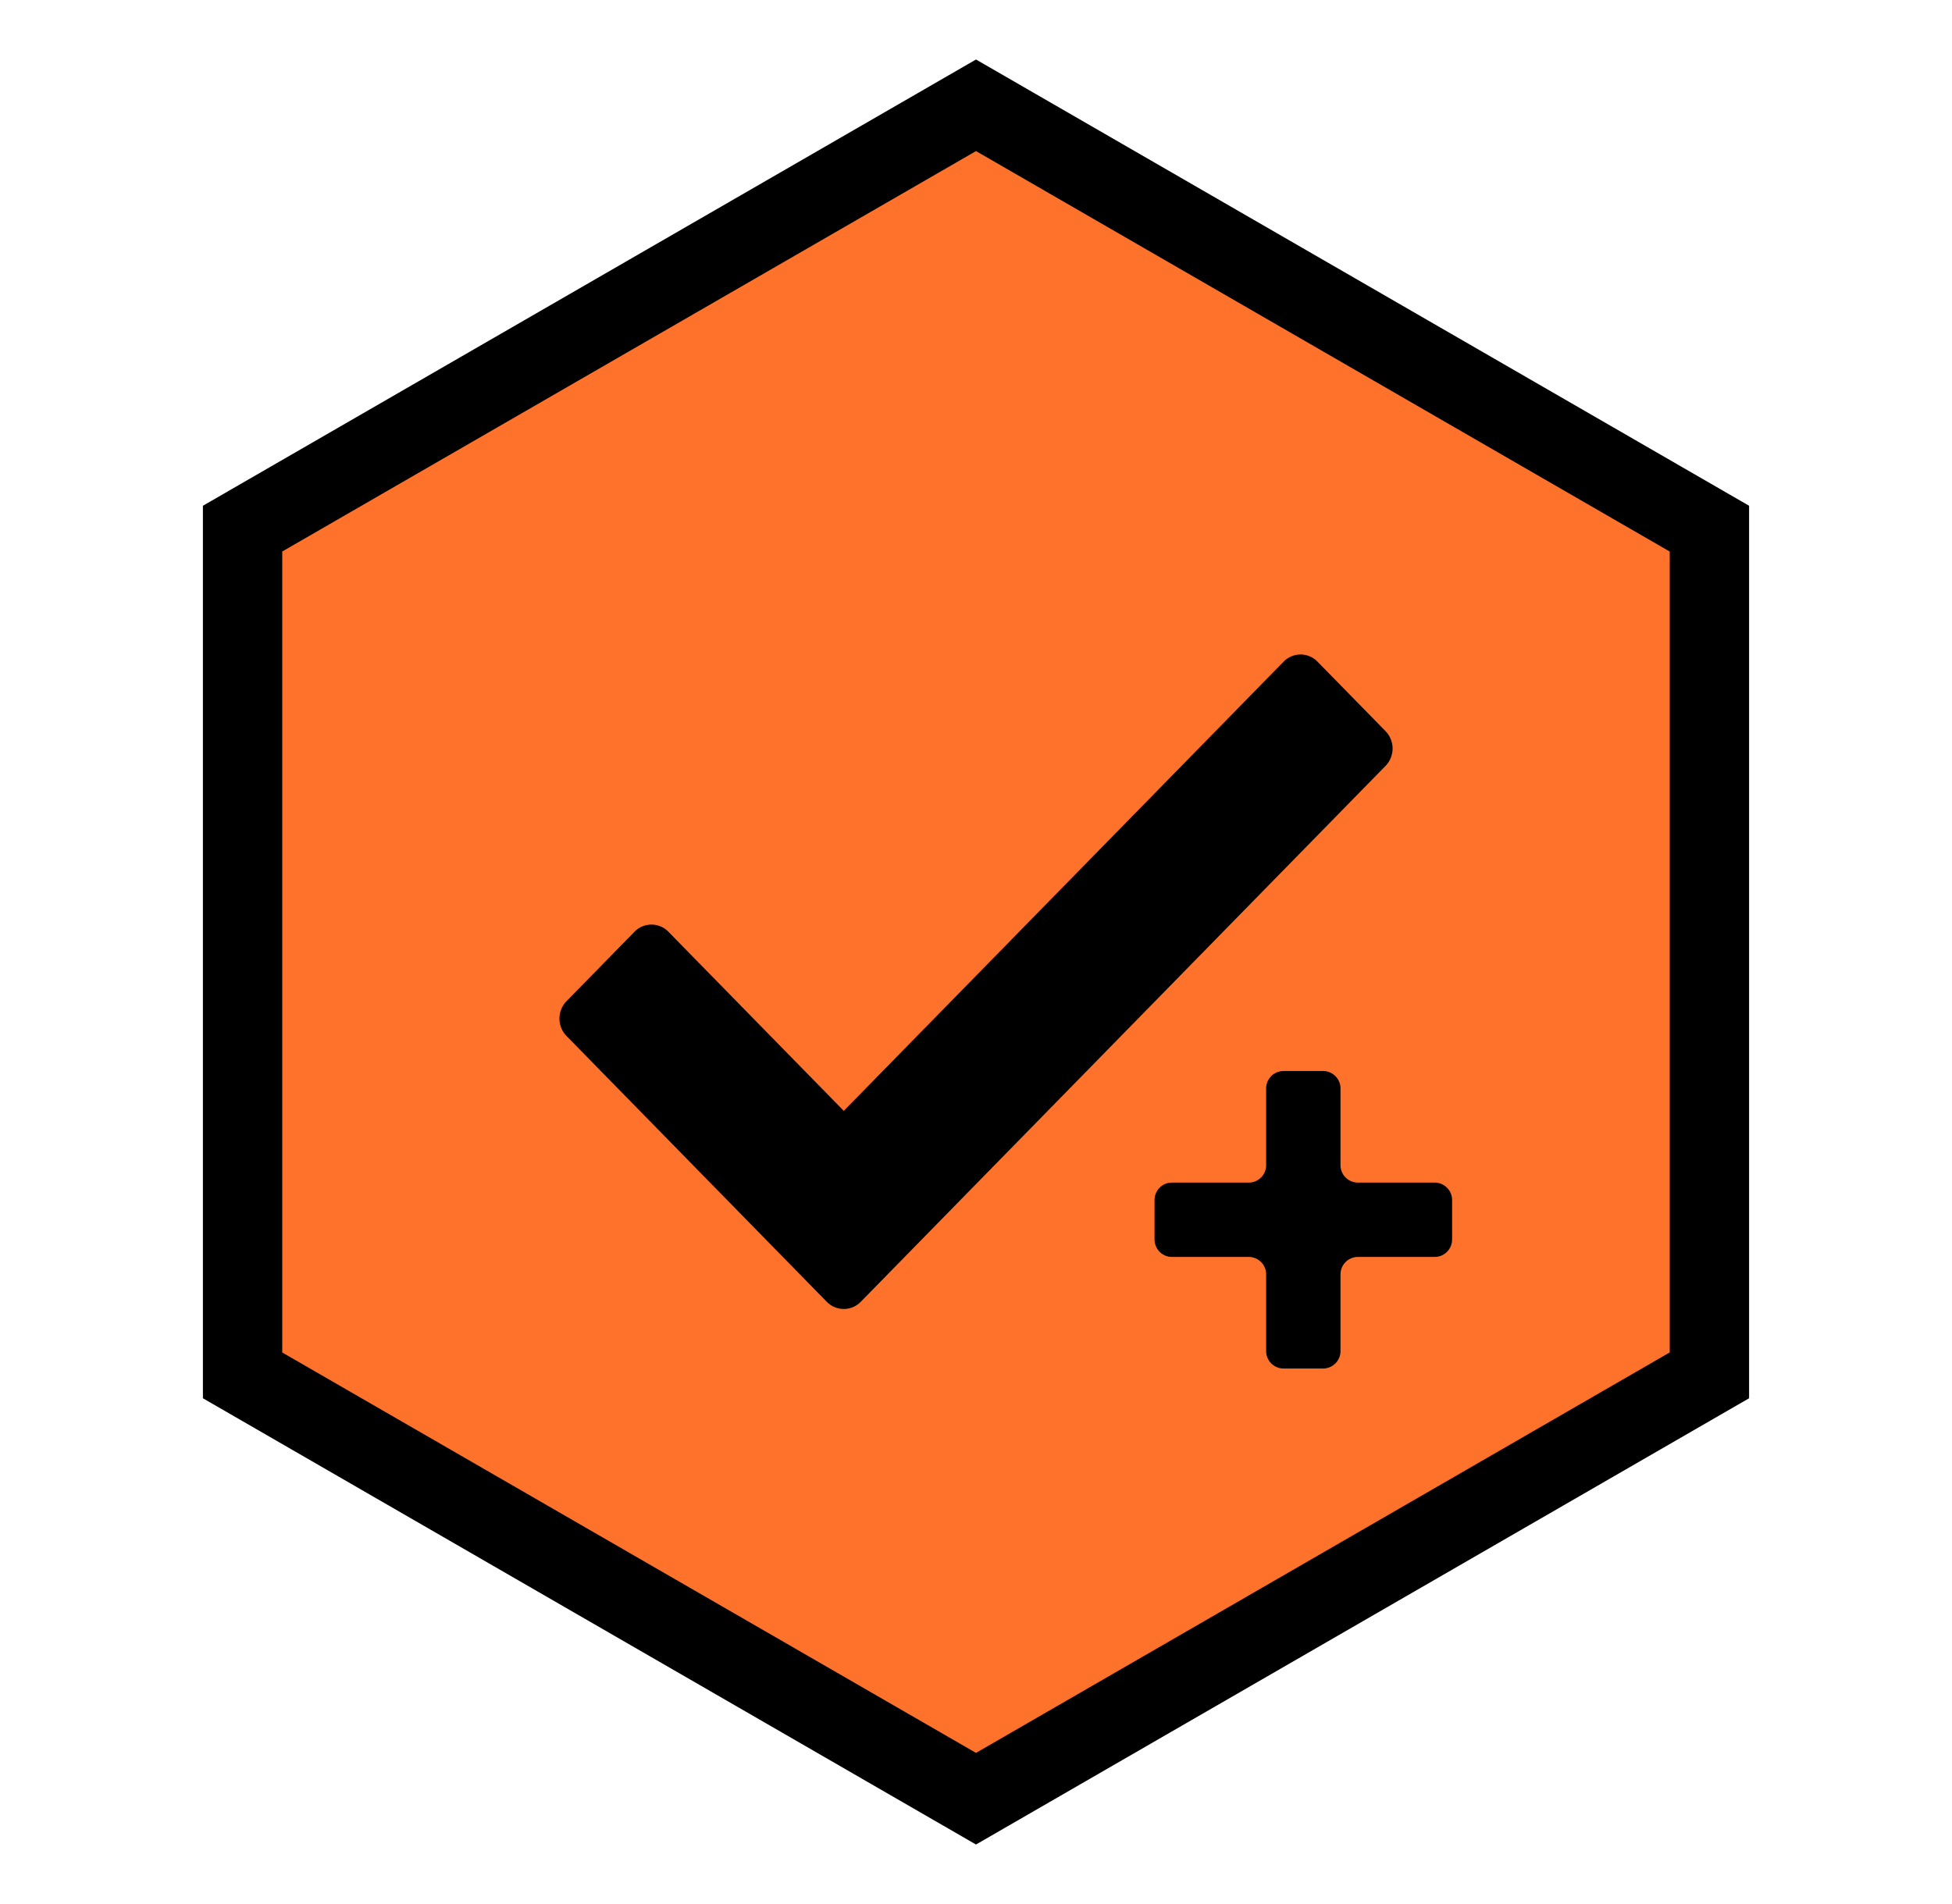 <svg width="41" height="40" viewBox="0 0 41 40" xmlns="http://www.w3.org/2000/svg">
    <g fill="none" fill-rule="evenodd">
        <path fill="#000" d="m20.5 1.25 16.238 9.375v18.75L20.5 38.75 4.262 29.375v-18.75z"/>
        <path fill="#FF722B" d="M20.5 3.174 5.928 11.586v16.827L20.5 36.825l14.571-8.413V11.587z"/>
        <path d="m17.366 27.349-5.468-5.586a.524.524 0 0 1 0-.729l1.428-1.459a.497.497 0 0 1 .714 0l3.683 3.762 9.237-9.436a.497.497 0 0 1 .714 0l1.428 1.459a.524.524 0 0 1 0 .73L18.08 27.348a.497.497 0 0 1-.714 0zM30.134 24.844h-1.612a.366.366 0 0 1-.366-.366v-1.612a.366.366 0 0 0-.366-.366h-.83a.366.366 0 0 0-.366.366v1.612a.366.366 0 0 1-.366.366h-1.612a.366.366 0 0 0-.366.366v.83c0 .202.164.366.366.366h1.612c.202 0 .366.164.366.366v1.612c0 .202.164.366.366.366h.83a.366.366 0 0 0 .366-.366v-1.612c0-.202.164-.366.366-.366h1.612a.366.366 0 0 0 .366-.366v-.83a.366.366 0 0 0-.366-.366z" fill="#000"/>
    </g>
</svg>
